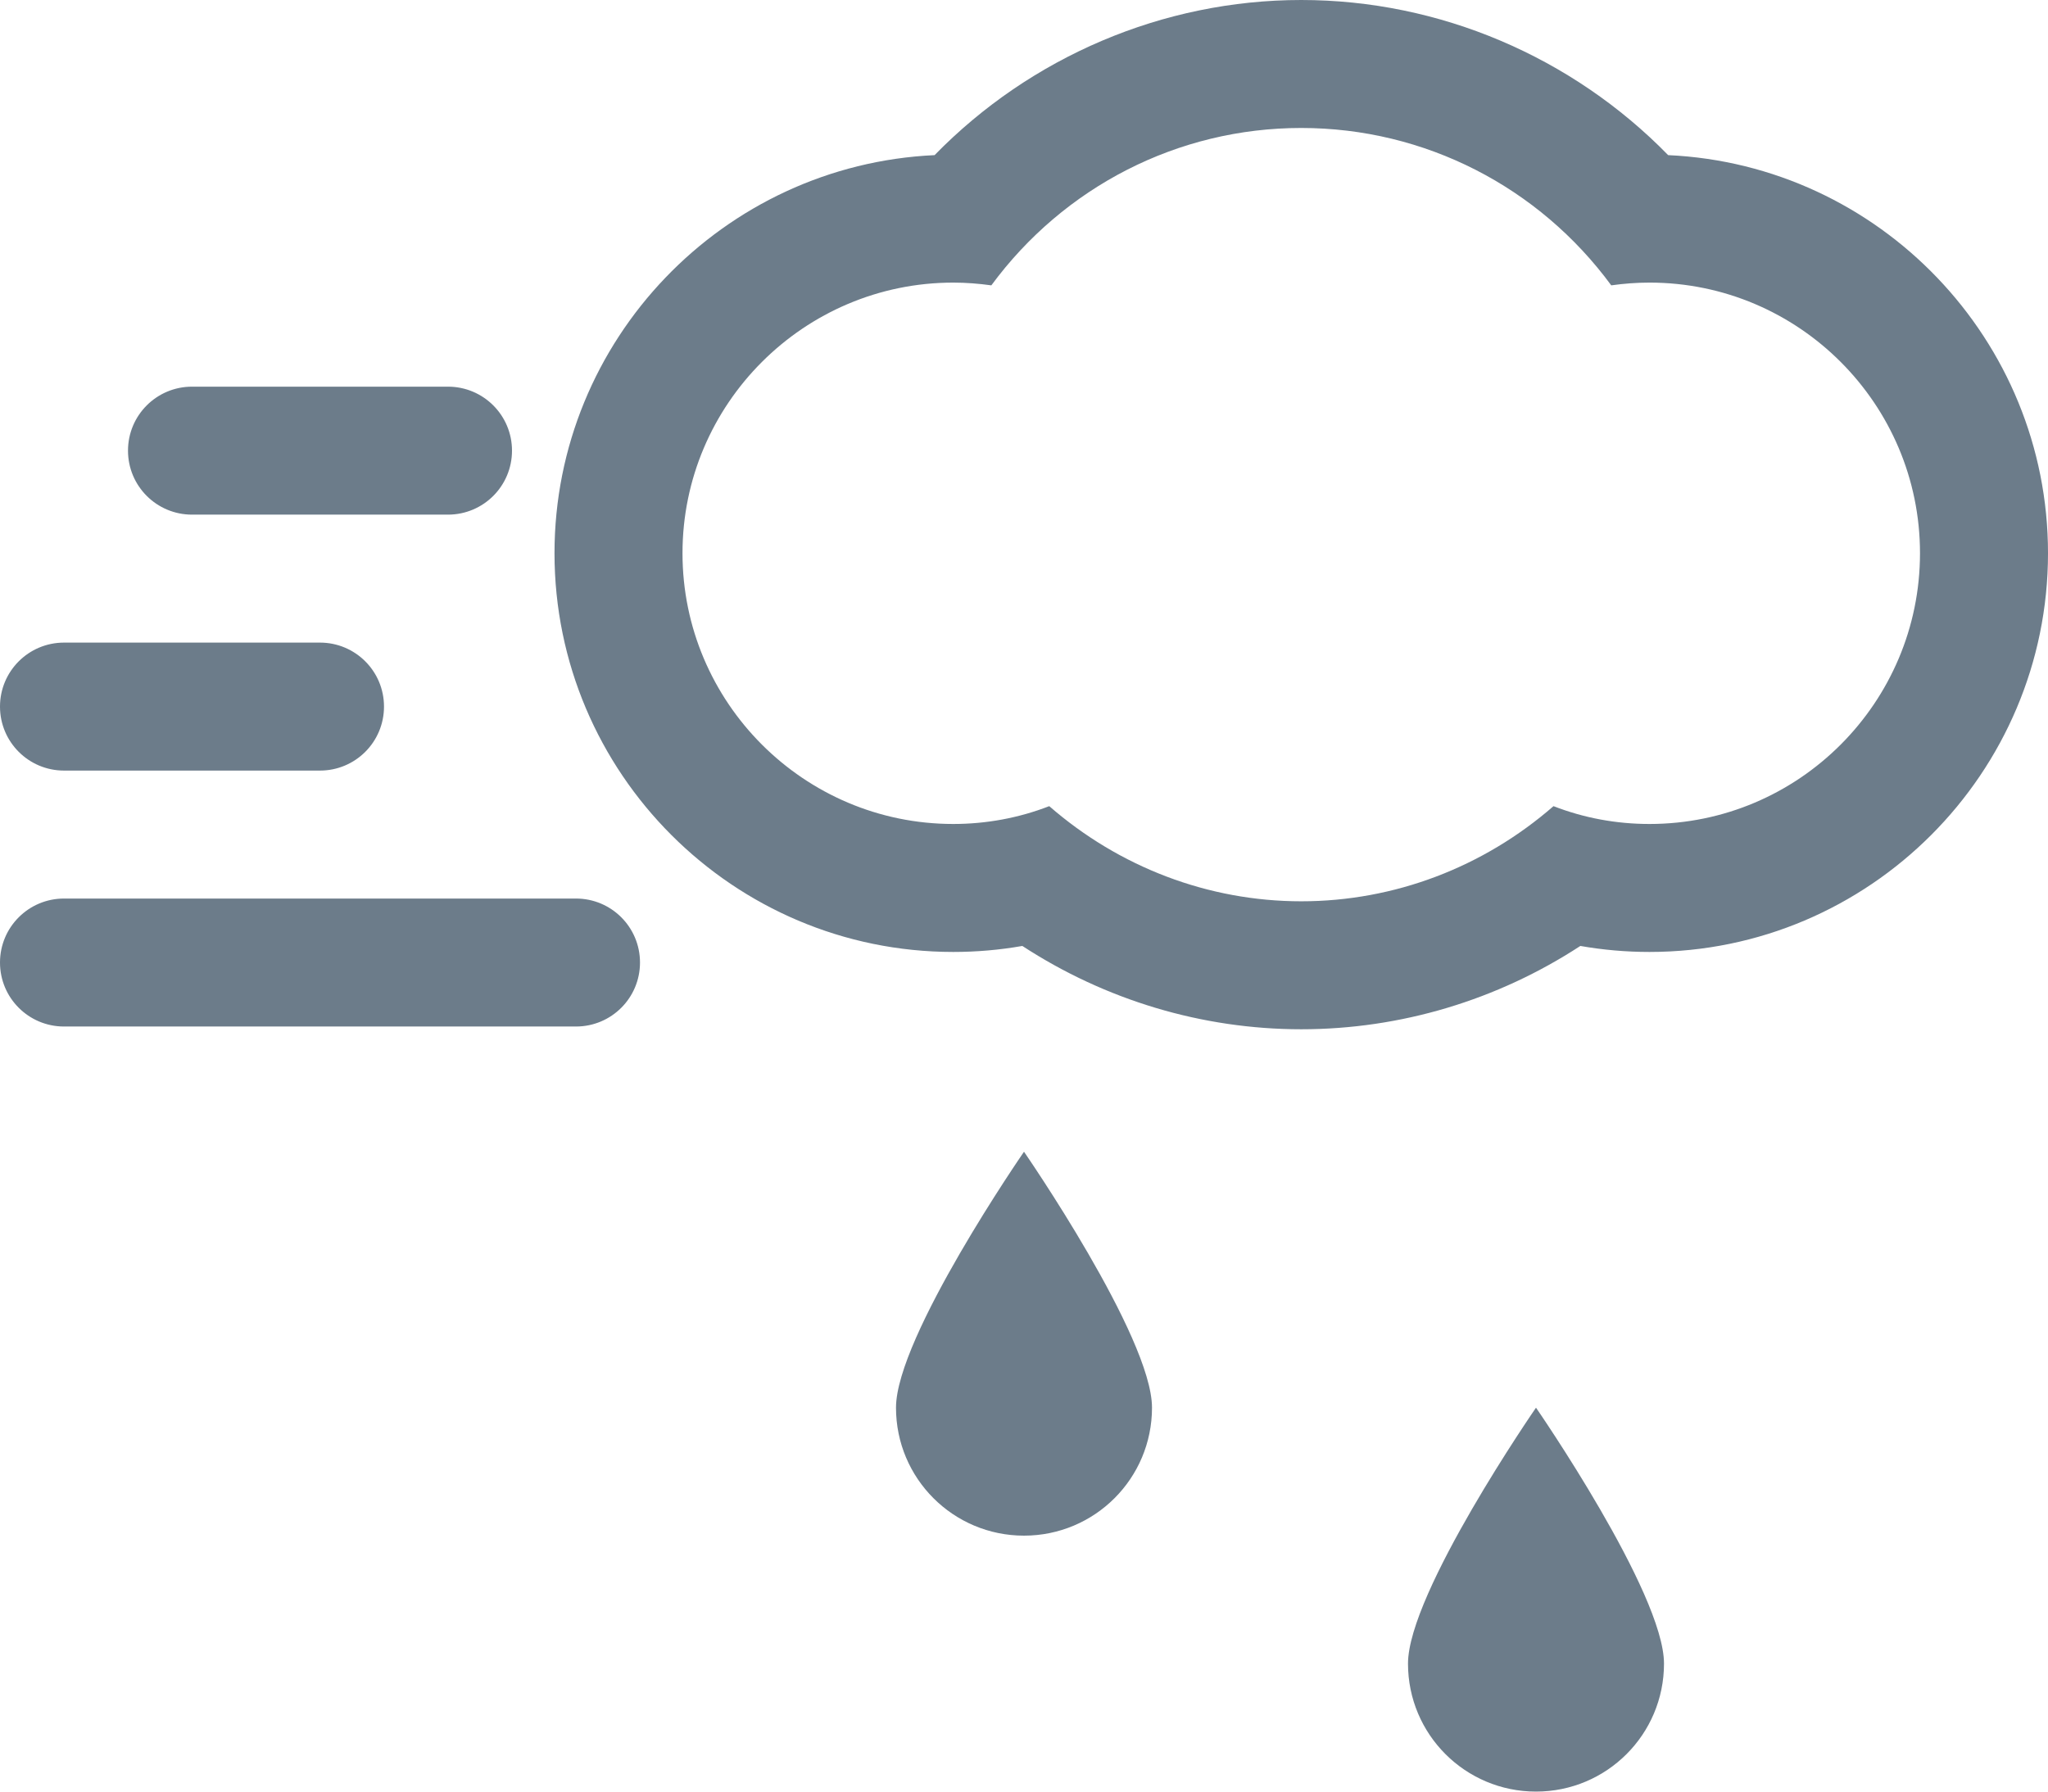 <?xml version="1.0" encoding="UTF-8"?>
<svg width="512px" height="448px" viewBox="0 0 512 448" version="1.1" xmlns="http://www.w3.org/2000/svg" xmlns:xlink="http://www.w3.org/1999/xlink">
    <!-- Generator: Sketch 42 (36781) - http://www.bohemiancoding.com/sketch -->
    <title>Shape</title>
    <desc>Created with Sketch.</desc>
    <defs></defs>
    <g id="Page-1" stroke="none" stroke-width="1" fill="none" fill-rule="evenodd">
        <g id="sleet" transform="translate(0, -32)" fill="#6C7C8A">
            <path d="M417.042,70.792 C393.062,46.229 359.917,32 325.312,32 C290.75,32 257.624,46.229 233.647,70.792 C180.834,73.23 138.626,116.959 138.626,170.334 C138.626,225.312 183.335,270.042 238.314,270.042 C244.148,270.042 249.918,269.541 255.585,268.542 C276.314,282.063 300.502,289.375 325.314,289.375 C350.168,289.375 374.377,282.063 395.086,268.542 C400.793,269.541 406.544,270.042 412.377,270.042 C467.315,270.042 512.002,225.312 512.002,170.334 C512,116.958 469.812,73.208 417.042,70.792 Z M412.375,238.042 C404.063,238.042 396,236.542 388.375,233.584 C370.875,248.834 348.625,257.376 325.312,257.376 C302.063,257.376 279.813,248.834 262.313,233.584 C254.688,236.543 246.563,238.042 238.313,238.042 C201.001,238.042 170.625,207.667 170.625,170.334 C170.625,133.042 201,102.667 238.313,102.667 C241.501,102.667 244.688,102.917 247.834,103.355 C265.938,78.771 294.375,64 325.312,64 C356.25,64 384.75,78.771 402.813,103.354 C405.938,102.916 409.125,102.666 412.375,102.666 C449.687,102.666 480,133.041 480,170.333 C480,207.667 449.688,238.042 412.375,238.042 Z M144,256.688 L16,256.688 C7.167,256.688 0,263.834 0,272.688 C0,281.541 7.167,288.688 16,288.688 L144,288.688 C152.833,288.688 160,281.541 160,272.688 C160,263.834 152.833,256.688 144,256.688 Z M16,224.688 L80,224.688 C88.833,224.688 96,217.542 96,208.688 C96,199.834 88.833,192.688 80,192.688 L16,192.688 C7.167,192.688 0,199.834 0,208.688 C0,217.542 7.167,224.688 16,224.688 Z M48,160.688 L112,160.688 C120.833,160.688 128,153.542 128,144.688 C128,135.834 120.833,128.688 112,128.688 L48,128.688 C39.167,128.688 32,135.834 32,144.688 C32,153.542 39.167,160.688 48,160.688 Z M224,384 C224,401.688 238.312,416 256,416 C273.688,416 288,401.688 288,384 C288,366.312 256,320 256,320 C256,320 224,366.312 224,384 Z M352,448 C352,465.688 366.312,480 384,480 C401.688,480 416,465.688 416,448 C416,430.312 384,384 384,384 C384,384 352,430.312 352,448 Z" id="Shape"></path>
        </g>
    </g>
</svg>